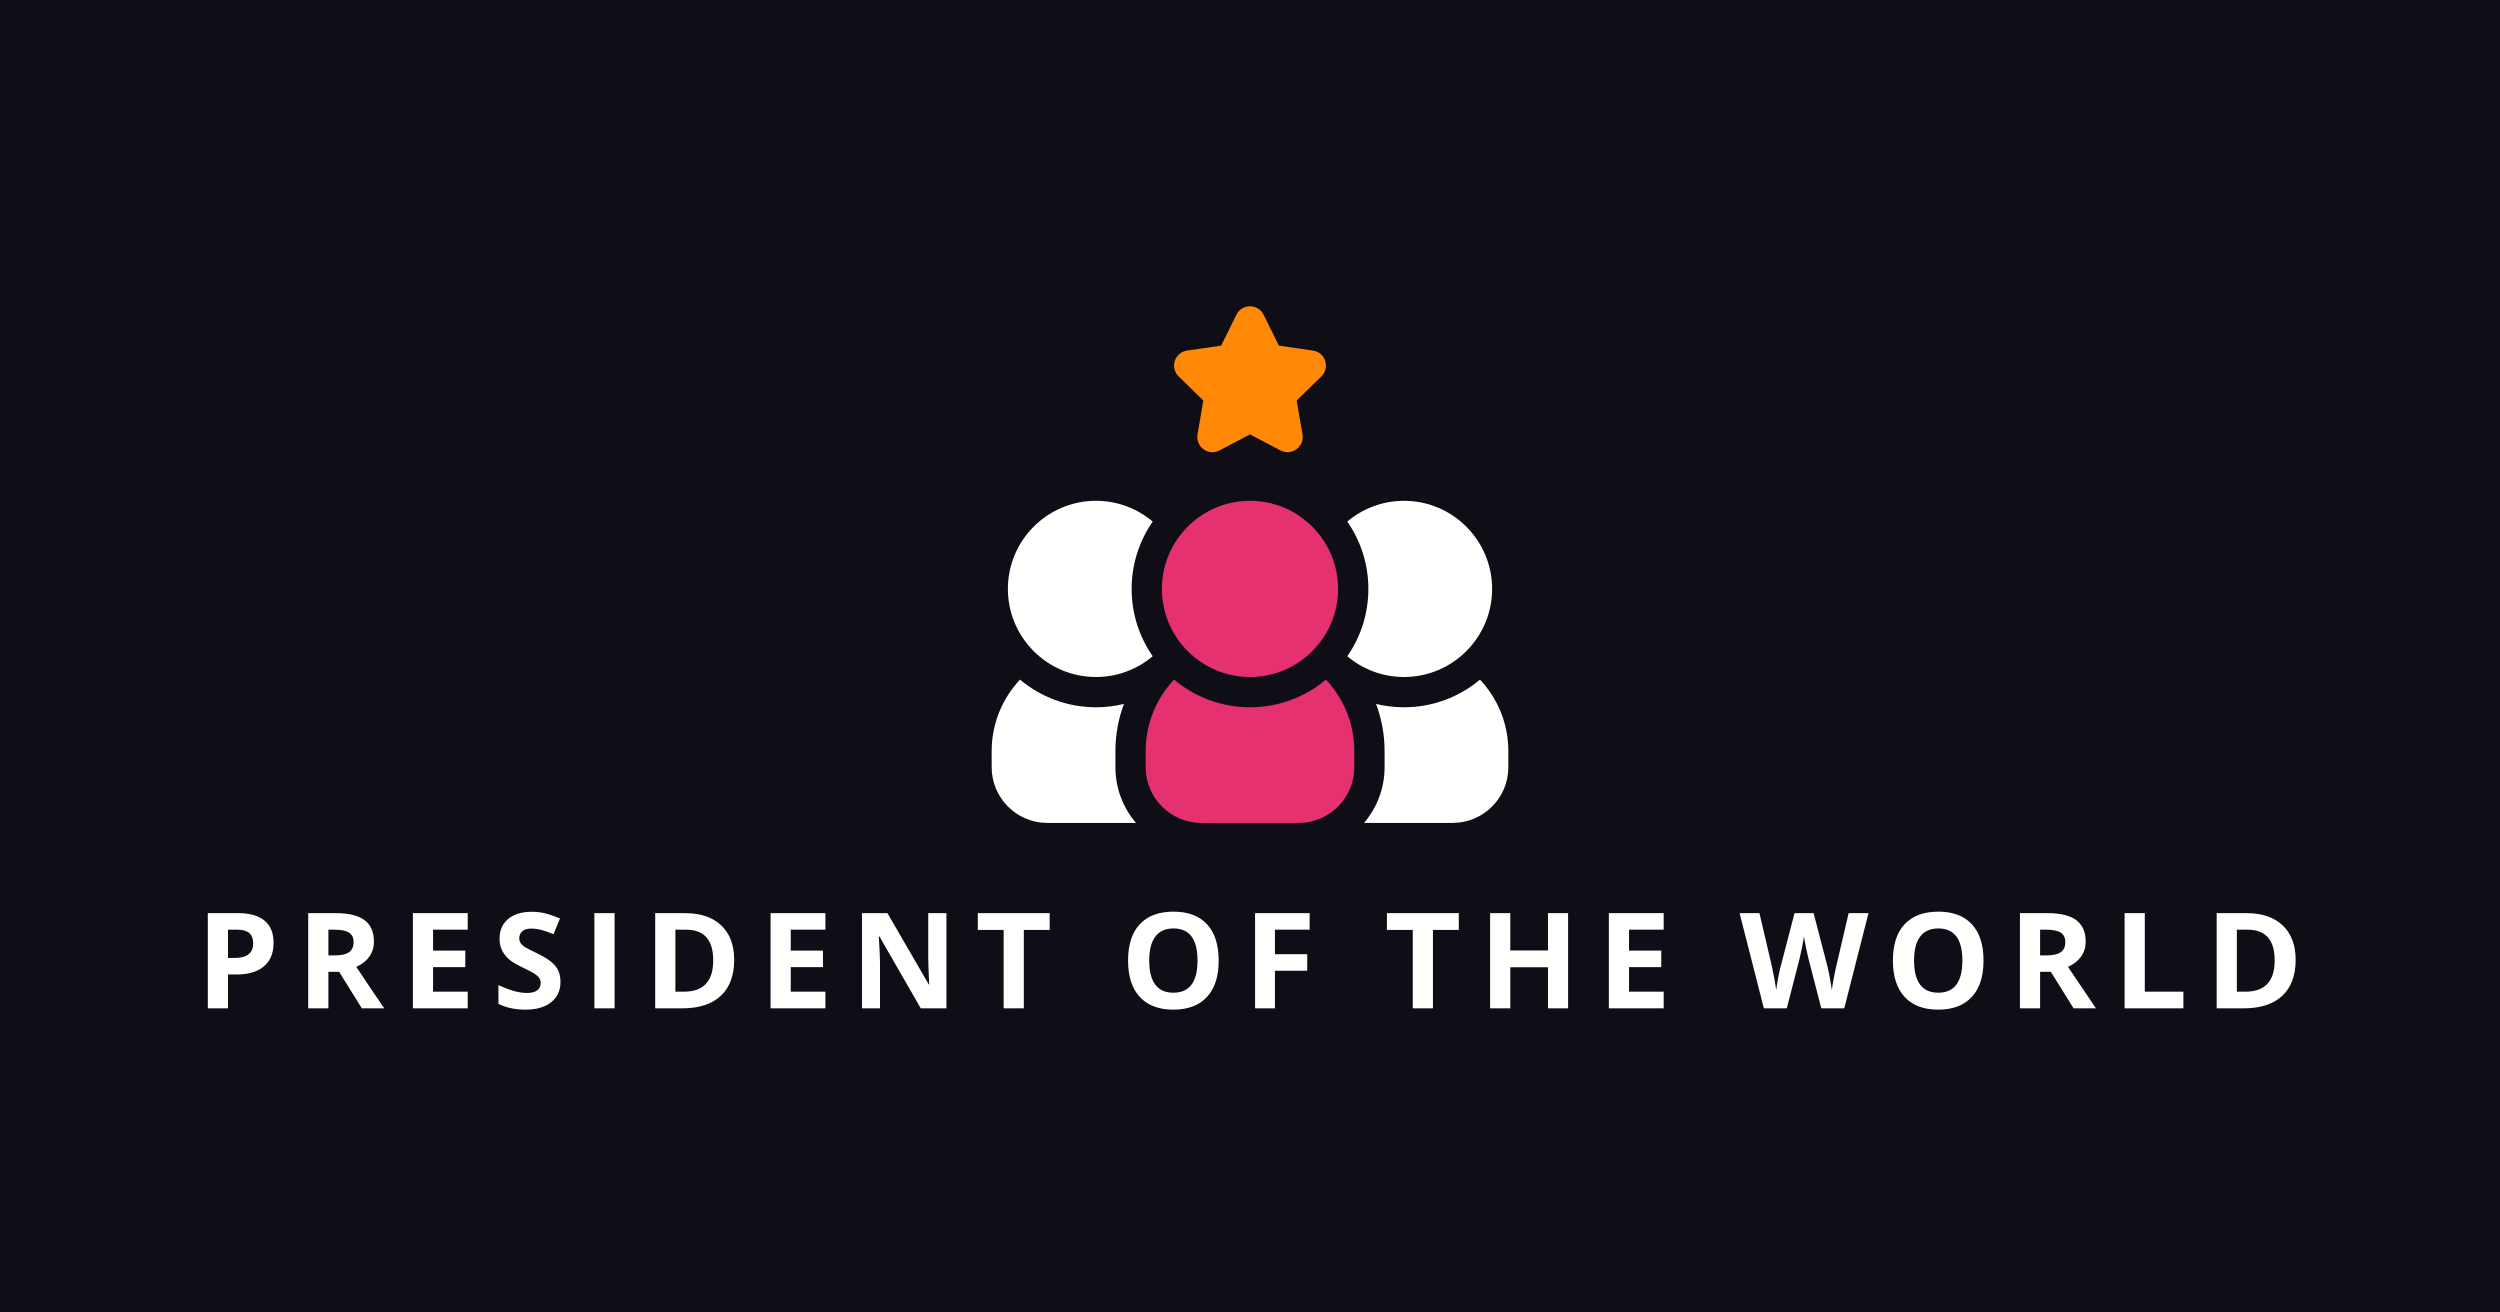 <svg width="1200" height="630" viewBox="0 0 1200 630" fill="none" xmlns="http://www.w3.org/2000/svg">
<rect width="1200" height="630" fill="#0F0E17"/>
<g clip-path="url(#clip0)">
<path d="M577.602 192.229L574.803 208.549C574.336 211.275 575.456 214.03 577.694 215.655C578.959 216.575 580.459 217.043 581.965 217.043C583.122 217.043 584.283 216.767 585.345 216.208L600 208.503L614.657 216.208C615.719 216.767 616.88 217.043 618.037 217.043H618.057C622.065 217.038 625.314 213.787 625.314 209.777C625.314 209.22 625.25 208.676 625.131 208.154L622.399 192.229L634.255 180.672C636.235 178.742 636.948 175.855 636.093 173.225C635.239 170.594 632.965 168.677 630.228 168.28L613.845 165.898L606.515 151.049C605.291 148.57 602.765 147 599.999 147C597.234 147 594.708 148.57 593.485 151.05L586.158 165.898L569.771 168.279C567.035 168.676 564.761 170.593 563.907 173.224C563.052 175.854 563.765 178.742 565.745 180.672L577.602 192.229Z" fill="#FF8906"/>
<path d="M710.388 326.216C700.514 334.497 687.795 339.491 673.931 339.491C669.31 339.491 664.816 338.933 660.512 337.886C663.151 344.926 664.599 352.545 664.599 360.496V368.278C664.599 378.465 660.88 387.795 654.738 394.999H697.278C712.013 394.999 724 383.013 724 368.278V360.496C724 347.245 718.823 335.181 710.388 326.216Z" fill="#FFFFFE"/>
<path d="M600 324.959C623.316 324.959 642.285 305.99 642.285 282.673C642.285 259.356 623.316 240.387 600 240.387C576.683 240.387 557.714 259.356 557.714 282.673C557.714 305.99 576.684 324.959 600 324.959Z" fill="#E53170"/>
<path d="M673.931 324.959C697.249 324.959 716.218 305.99 716.218 282.673C716.218 259.356 697.249 240.387 673.931 240.387C663.567 240.387 654.062 244.138 646.699 250.351C653.074 259.533 656.816 270.673 656.816 282.673C656.816 294.672 653.074 305.813 646.699 314.995C654.062 321.208 663.566 324.959 673.931 324.959Z" fill="#FFFFFE"/>
<path d="M526.068 324.96C536.433 324.96 545.937 321.209 553.3 314.996C546.925 305.814 543.183 294.674 543.183 282.674C543.183 270.674 546.925 259.534 553.3 250.352C545.938 244.139 536.434 240.388 526.068 240.388C502.751 240.388 483.782 259.357 483.782 282.674C483.782 305.991 502.752 324.96 526.068 324.96V324.96Z" fill="#FFFFFE"/>
<path d="M600 339.491C586.136 339.491 573.417 334.496 563.544 326.216C555.109 335.181 549.932 347.245 549.932 360.496V368.278C549.932 383.013 561.919 394.999 576.653 394.999H623.346C638.081 394.999 650.067 383.013 650.067 368.278V360.496C650.067 347.245 644.89 335.181 636.456 326.216C626.582 334.497 613.864 339.491 600 339.491V339.491Z" fill="#E53170"/>
<path d="M535.4 360.497C535.4 352.545 536.848 344.926 539.488 337.886C535.183 338.932 530.69 339.491 526.067 339.491C512.203 339.491 499.485 334.496 489.611 326.216C481.177 335.181 476 347.244 476 360.497V368.278C476 383.013 487.987 395 502.721 395H545.262C539.12 387.795 535.4 378.465 535.4 368.278V360.497Z" fill="#FFFFFE"/>
</g>
<path d="M109.438 459.812H112.625C115.604 459.812 117.833 459.229 119.312 458.062C120.792 456.875 121.531 455.156 121.531 452.906C121.531 450.635 120.906 448.958 119.656 447.875C118.427 446.792 116.49 446.25 113.844 446.25H109.438V459.812ZM131.312 452.562C131.312 457.479 129.771 461.24 126.688 463.844C123.625 466.448 119.26 467.75 113.594 467.75H109.438V484H99.75V438.312H114.344C119.885 438.312 124.094 439.51 126.969 441.906C129.865 444.281 131.312 447.833 131.312 452.562ZM157.625 458.594H160.75C163.812 458.594 166.073 458.083 167.531 457.062C168.99 456.042 169.719 454.438 169.719 452.25C169.719 450.083 168.969 448.542 167.469 447.625C165.99 446.708 163.688 446.25 160.562 446.25H157.625V458.594ZM157.625 466.469V484H147.938V438.312H161.25C167.458 438.312 172.052 439.448 175.031 441.719C178.01 443.969 179.5 447.396 179.5 452C179.5 454.688 178.76 457.083 177.281 459.188C175.802 461.271 173.708 462.906 171 464.094C177.875 474.365 182.354 481 184.438 484H173.688L162.781 466.469H157.625ZM224.5 484H198.188V438.312H224.5V446.25H207.875V456.281H223.344V464.219H207.875V476H224.5V484ZM269.031 471.312C269.031 475.438 267.542 478.688 264.562 481.062C261.604 483.438 257.479 484.625 252.188 484.625C247.312 484.625 243 483.708 239.25 481.875V472.875C242.333 474.25 244.938 475.219 247.062 475.781C249.208 476.344 251.167 476.625 252.938 476.625C255.062 476.625 256.688 476.219 257.812 475.406C258.958 474.594 259.531 473.385 259.531 471.781C259.531 470.885 259.281 470.094 258.781 469.406C258.281 468.698 257.542 468.021 256.562 467.375C255.604 466.729 253.635 465.698 250.656 464.281C247.865 462.969 245.771 461.708 244.375 460.5C242.979 459.292 241.865 457.885 241.031 456.281C240.198 454.677 239.781 452.802 239.781 450.656C239.781 446.615 241.146 443.438 243.875 441.125C246.625 438.812 250.417 437.656 255.25 437.656C257.625 437.656 259.885 437.938 262.031 438.5C264.198 439.062 266.458 439.854 268.812 440.875L265.688 448.406C263.25 447.406 261.229 446.708 259.625 446.312C258.042 445.917 256.479 445.719 254.938 445.719C253.104 445.719 251.698 446.146 250.719 447C249.74 447.854 249.25 448.969 249.25 450.344C249.25 451.198 249.448 451.948 249.844 452.594C250.24 453.219 250.865 453.833 251.719 454.438C252.594 455.021 254.646 456.083 257.875 457.625C262.146 459.667 265.073 461.719 266.656 463.781C268.24 465.823 269.031 468.333 269.031 471.312ZM285.312 484V438.312H295V484H285.312ZM352.406 460.719C352.406 468.24 350.26 474 345.969 478C341.698 482 335.521 484 327.438 484H314.5V438.312H328.844C336.302 438.312 342.094 440.281 346.219 444.219C350.344 448.156 352.406 453.656 352.406 460.719ZM342.344 460.969C342.344 451.156 338.01 446.25 329.344 446.25H324.188V476H328.344C337.677 476 342.344 470.99 342.344 460.969ZM396.188 484H369.875V438.312H396.188V446.25H379.562V456.281H395.031V464.219H379.562V476H396.188V484ZM454.281 484H441.969L422.094 449.438H421.812C422.208 455.542 422.406 459.896 422.406 462.5V484H413.75V438.312H425.969L445.812 472.531H446.031C445.719 466.594 445.562 462.396 445.562 459.938V438.312H454.281V484ZM491.438 484H481.75V446.375H469.344V438.312H503.844V446.375H491.438V484ZM584.969 461.094C584.969 468.656 583.094 474.469 579.344 478.531C575.594 482.594 570.219 484.625 563.219 484.625C556.219 484.625 550.844 482.594 547.094 478.531C543.344 474.469 541.469 468.635 541.469 461.031C541.469 453.427 543.344 447.625 547.094 443.625C550.865 439.604 556.26 437.594 563.281 437.594C570.302 437.594 575.667 439.615 579.375 443.656C583.104 447.698 584.969 453.51 584.969 461.094ZM551.625 461.094C551.625 466.198 552.594 470.042 554.531 472.625C556.469 475.208 559.365 476.5 563.219 476.5C570.948 476.5 574.812 471.365 574.812 461.094C574.812 450.802 570.969 445.656 563.281 445.656C559.427 445.656 556.521 446.958 554.562 449.562C552.604 452.146 551.625 455.99 551.625 461.094ZM611.969 484H602.438V438.312H628.625V446.25H611.969V458.031H627.469V465.938H611.969V484ZM687.812 484H678.125V446.375H665.719V438.312H700.219V446.375H687.812V484ZM752.688 484H743.031V464.281H724.938V484H715.25V438.312H724.938V456.219H743.031V438.312H752.688V484ZM798.562 484H772.25V438.312H798.562V446.25H781.938V456.281H797.406V464.219H781.938V476H798.562V484ZM885.25 484H874.219L868.031 460C867.802 459.146 867.406 457.385 866.844 454.719C866.302 452.031 865.99 450.229 865.906 449.312C865.781 450.438 865.469 452.25 864.969 454.75C864.469 457.229 864.083 459 863.812 460.062L857.656 484H846.656L835 438.312H844.531L850.375 463.25C851.396 467.854 852.135 471.844 852.594 475.219C852.719 474.031 853 472.198 853.438 469.719C853.896 467.219 854.323 465.281 854.719 463.906L861.375 438.312H870.531L877.188 463.906C877.479 465.052 877.844 466.802 878.281 469.156C878.719 471.51 879.052 473.531 879.281 475.219C879.49 473.594 879.823 471.573 880.281 469.156C880.74 466.719 881.156 464.75 881.531 463.25L887.344 438.312H896.875L885.25 484ZM952.094 461.094C952.094 468.656 950.219 474.469 946.469 478.531C942.719 482.594 937.344 484.625 930.344 484.625C923.344 484.625 917.969 482.594 914.219 478.531C910.469 474.469 908.594 468.635 908.594 461.031C908.594 453.427 910.469 447.625 914.219 443.625C917.99 439.604 923.385 437.594 930.406 437.594C937.427 437.594 942.792 439.615 946.5 443.656C950.229 447.698 952.094 453.51 952.094 461.094ZM918.75 461.094C918.75 466.198 919.719 470.042 921.656 472.625C923.594 475.208 926.49 476.5 930.344 476.5C938.073 476.5 941.938 471.365 941.938 461.094C941.938 450.802 938.094 445.656 930.406 445.656C926.552 445.656 923.646 446.958 921.688 449.562C919.729 452.146 918.75 455.99 918.75 461.094ZM979.25 458.594H982.375C985.438 458.594 987.698 458.083 989.156 457.062C990.615 456.042 991.344 454.438 991.344 452.25C991.344 450.083 990.594 448.542 989.094 447.625C987.615 446.708 985.312 446.25 982.188 446.25H979.25V458.594ZM979.25 466.469V484H969.562V438.312H982.875C989.083 438.312 993.677 439.448 996.656 441.719C999.635 443.969 1001.12 447.396 1001.12 452C1001.12 454.688 1000.39 457.083 998.906 459.188C997.427 461.271 995.333 462.906 992.625 464.094C999.5 474.365 1003.98 481 1006.06 484H995.312L984.406 466.469H979.25ZM1019.81 484V438.312H1029.5V476H1048.03V484H1019.81ZM1101.91 460.719C1101.91 468.24 1099.76 474 1095.47 478C1091.2 482 1085.02 484 1076.94 484H1064V438.312H1078.34C1085.8 438.312 1091.59 440.281 1095.72 444.219C1099.84 448.156 1101.91 453.656 1101.91 460.719ZM1091.84 460.969C1091.84 451.156 1087.51 446.25 1078.84 446.25H1073.69V476H1077.84C1087.18 476 1091.84 470.99 1091.84 460.969Z" fill="#FFFFFE"/>
<defs>
<clipPath id="clip0">
<rect width="248" height="248" fill="white" transform="translate(476 147)"/>
</clipPath>
</defs>
</svg>
